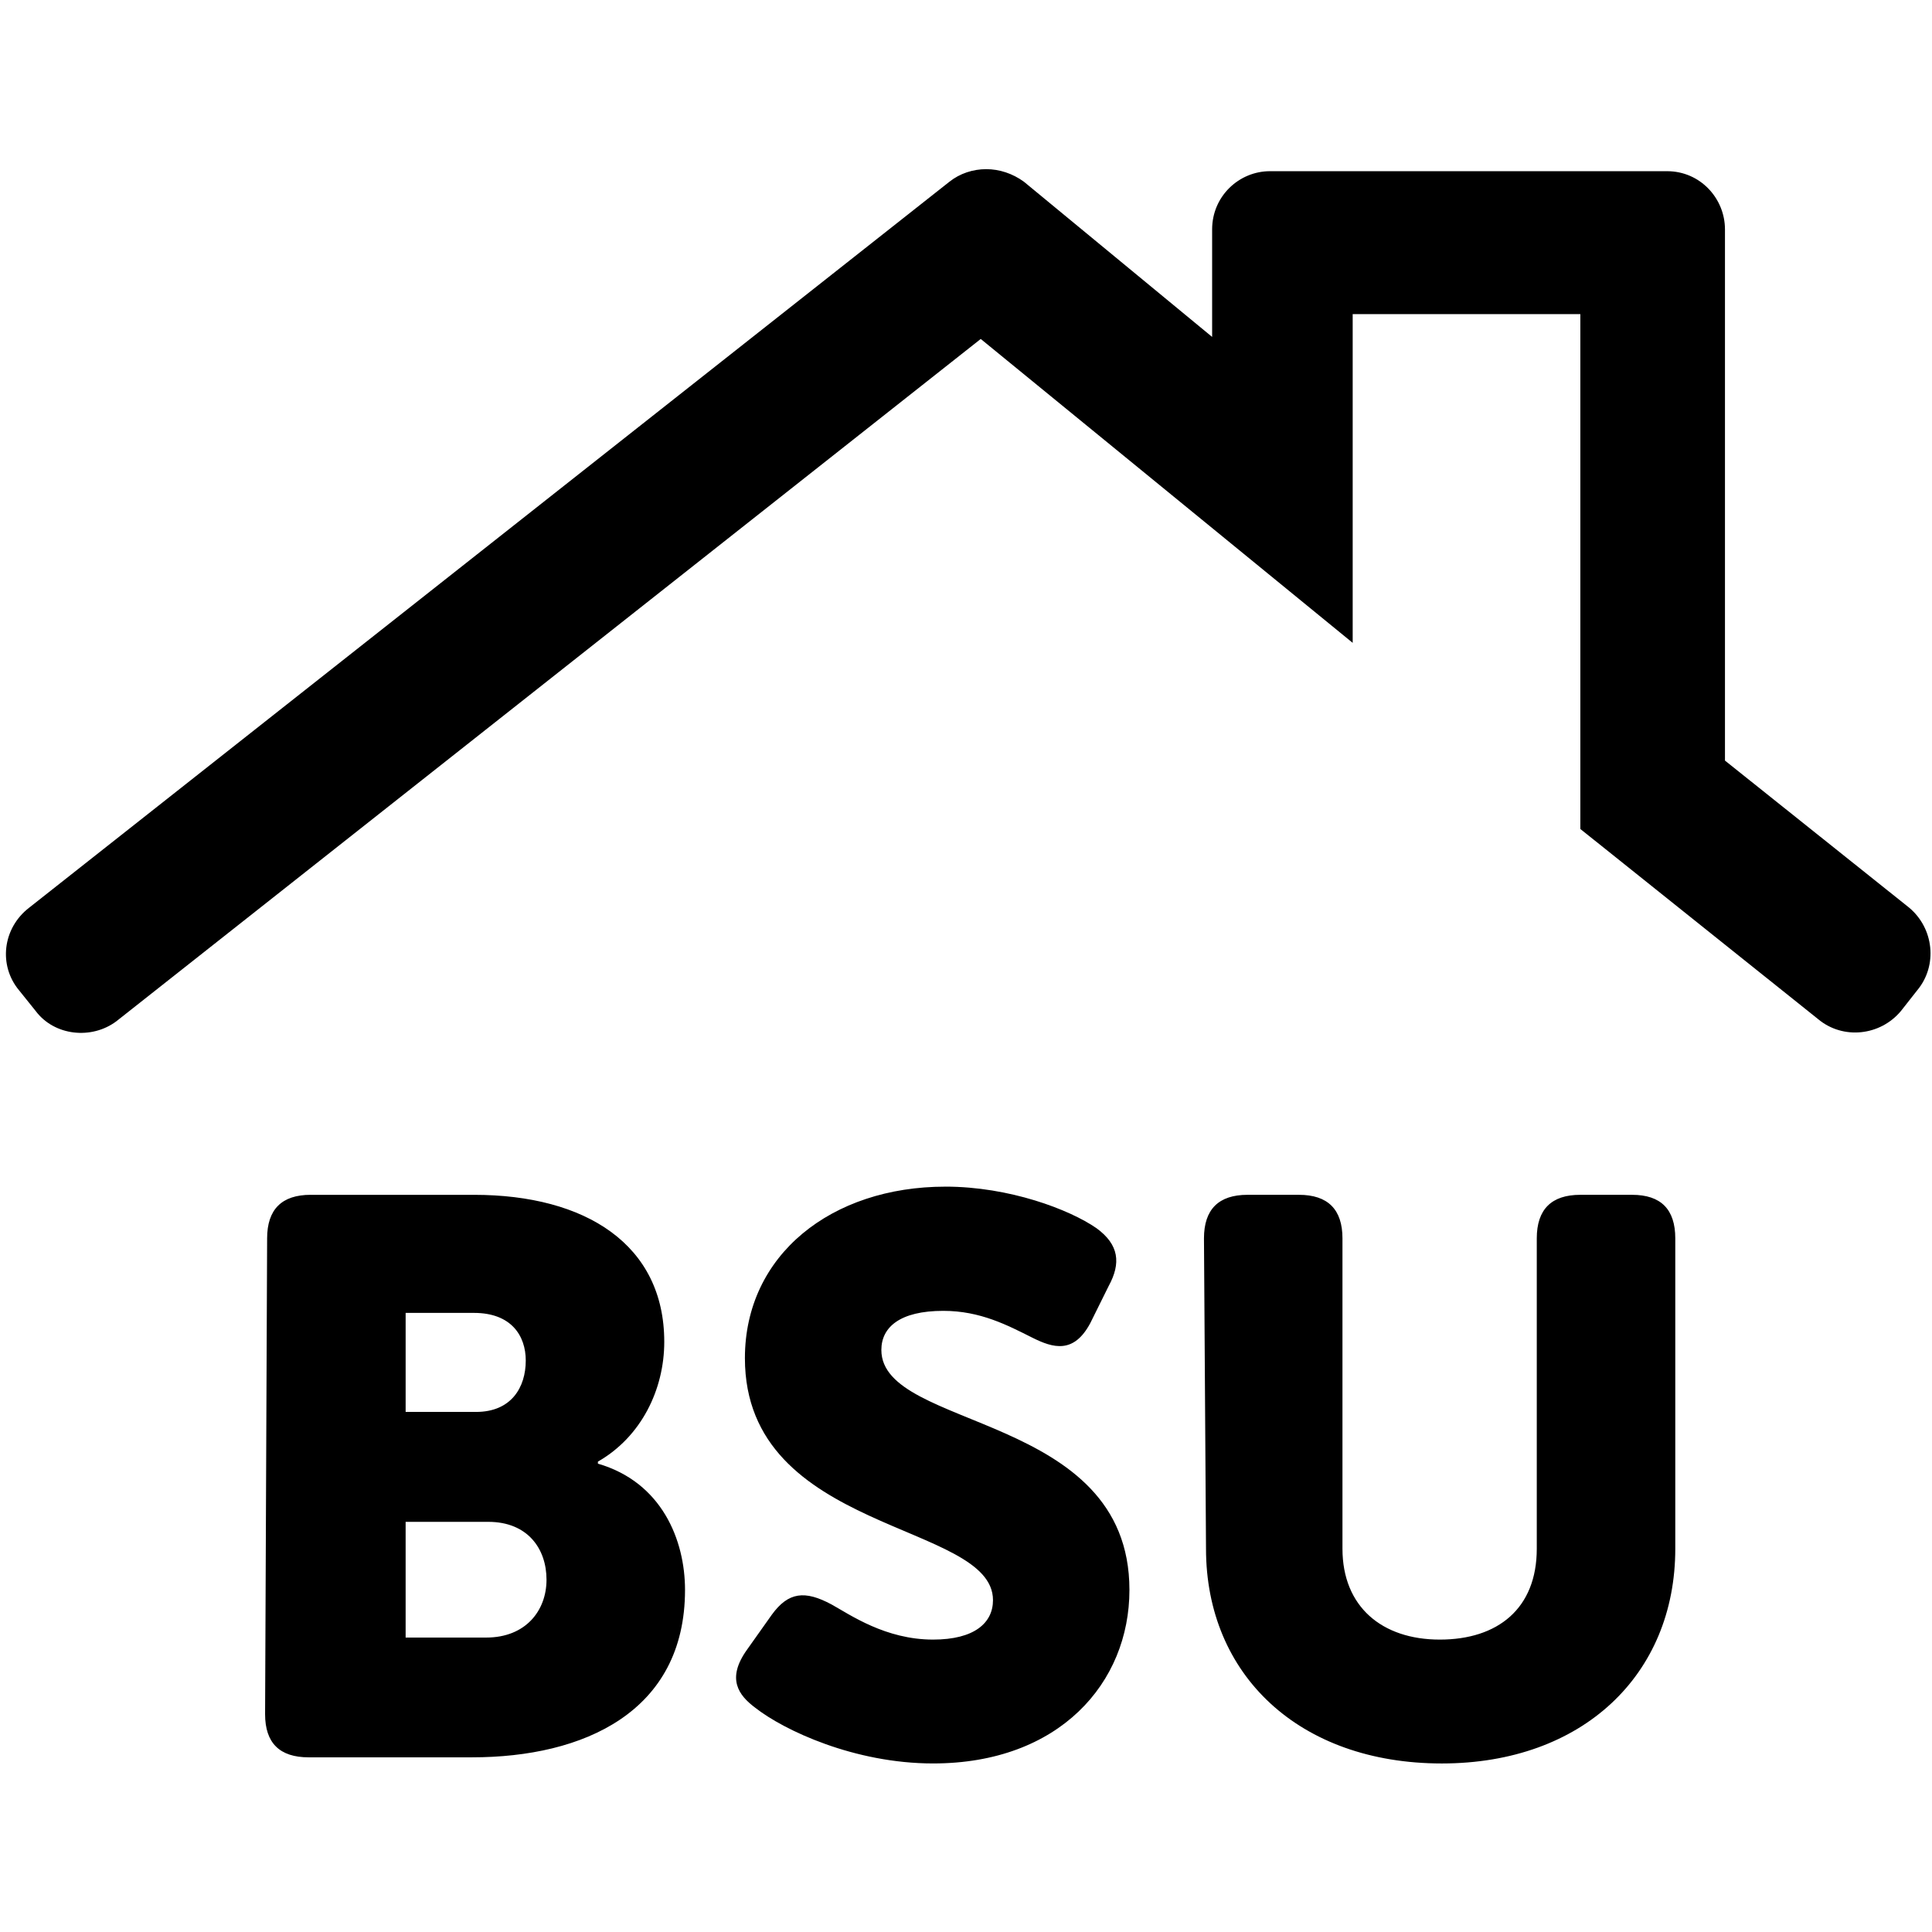 <svg xmlns="http://www.w3.org/2000/svg" viewBox="0 0 200 200"><path d="m 102.089,17.511 c -1.365,0 -2.734,0.447 -3.805,1.303 L 3.029,93.955 c -2.783,2.141 -3.197,5.992 -1.057,8.56 l 1.726,2.149 c 1.927,2.569 5.78,2.983 8.349,1.057 l 89.478,-70.632 38.504,31.458 0,-34.03 23.567,0 0,53.299 24.624,19.692 c 2.569,2.141 6.42,1.723 8.56,-0.845 l 1.691,-2.149 c 2.141,-2.569 1.723,-6.42 -0.845,-8.56 l -19.058,-15.218 0,-54.99 c 0,-3.211 -2.564,-6.024 -5.989,-6.024 l -41.111,0 c -3.211,0 -5.989,2.599 -5.989,6.024 l 0,11.132 -19.481,-16.064 c -1.177,-0.856 -2.546,-1.303 -3.91,-1.303 z M 97.862,122.842 c -11.774,0 -20.749,7.051 -20.749,17.755 0,18.196 25.681,16.912 25.681,25.047 0,2.355 -1.919,4.086 -6.2,4.086 -4.924,0 -8.571,-2.558 -10.498,-3.629 -2.783,-1.498 -4.488,-1.298 -6.2,1.057 l -2.572,3.628 c -2.141,2.997 -0.867,4.704 0.845,5.989 2.997,2.355 10.29,5.777 18.424,5.777 13.058,0 20.326,-8.333 20.326,-17.966 0,-18.41 -25.681,-16.487 -25.681,-24.836 0,-2.355 1.916,-4.051 6.411,-4.051 3.853,0 6.661,1.499 9.23,2.783 2.141,1.07 4.276,1.696 5.989,-1.515 l 1.902,-3.84 c 1.284,-2.355 1.087,-4.276 -1.268,-5.989 -2.783,-1.927 -9.005,-4.298 -15.641,-4.298 z m -65.7,0.845 c -2.997,0 -4.509,1.512 -4.509,4.509 l -0.211,49.248 c 0,2.997 1.512,4.474 4.509,4.474 l 16.909,0 c 11.56,0 22.053,-4.702 22.053,-17.332 0,-5.138 -2.382,-11.143 -9.018,-13.069 l 0,-0.211 c 4.495,-2.569 6.869,-7.477 6.869,-12.4 0,-10.061 -8.133,-15.218 -19.692,-15.218 l -16.909,0 z m 96.982,0 c -2.997,0 -4.509,1.512 -4.509,4.509 l 0.211,32.128 c 0,13.058 9.642,22.229 24.413,22.229 14.556,0 24.166,-9.171 24.166,-22.229 l 0,-32.128 c 0,-2.997 -1.477,-4.509 -4.474,-4.509 l -5.355,0 c -2.997,0 -4.509,1.512 -4.509,4.509 l 0,32.128 c 0,6.208 -4.046,9.406 -10.04,9.406 -5.994,0 -10.075,-3.412 -10.075,-9.406 l 0,-32.128 c 0,-2.997 -1.512,-4.509 -4.509,-4.509 l -5.319,0 z m -87.153,12.224 7.081,0 c 3.853,0 5.355,2.363 5.355,4.932 0,2.783 -1.504,5.319 -5.143,5.319 l -7.292,0 0,-10.251 z m 0,21.63 8.56,0 c 4.067,0 6.024,2.778 6.024,5.989 0,3.211 -2.168,5.989 -6.235,5.989 l -8.349,0 0,-11.977 z"/></svg>
